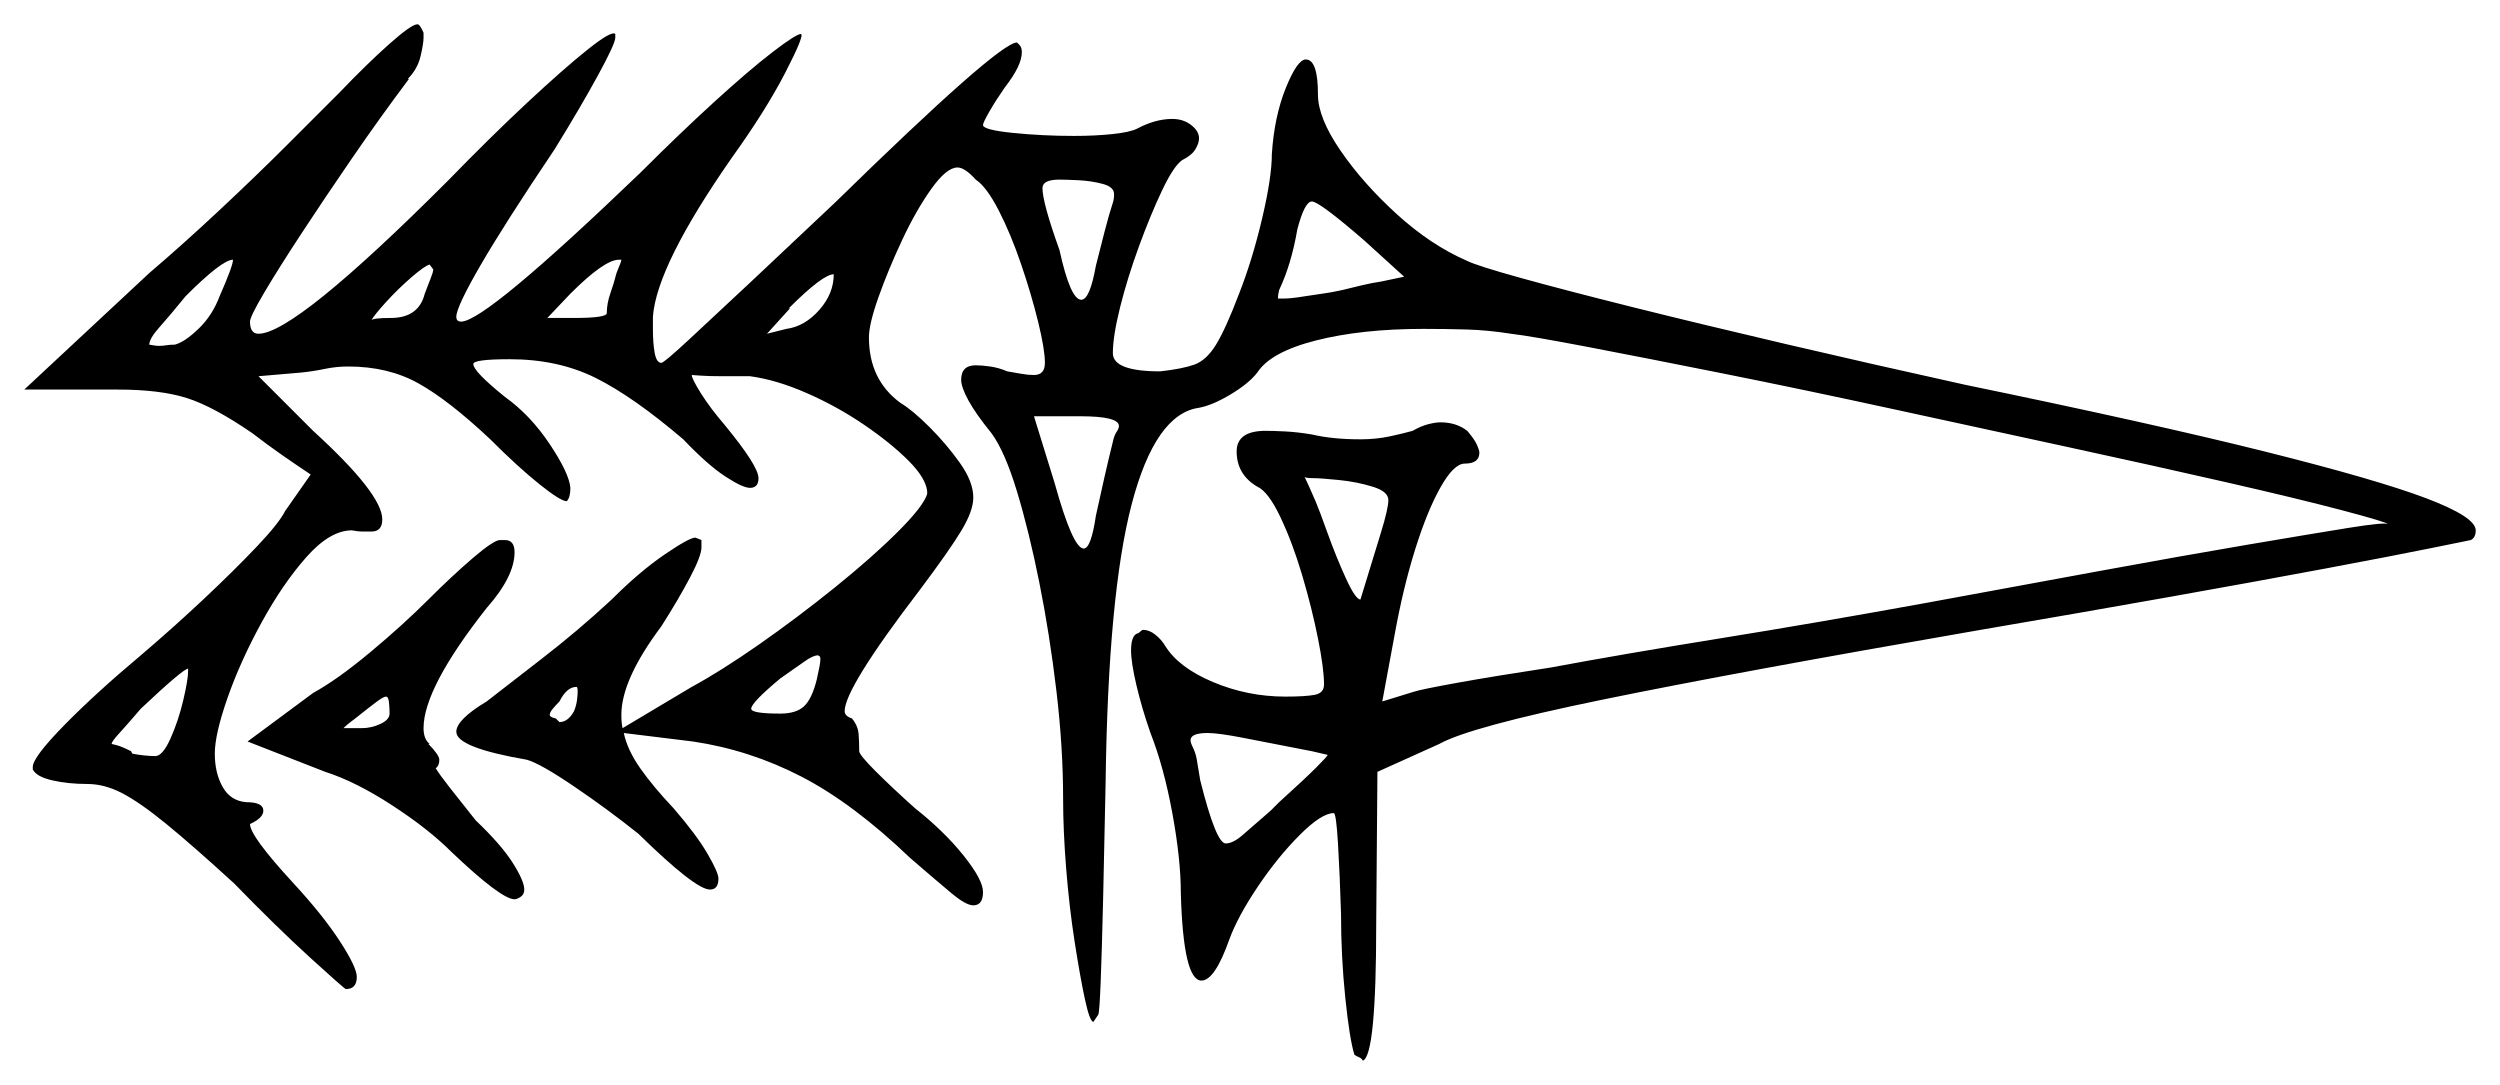 <svg xmlns="http://www.w3.org/2000/svg" width="1030.0" height="447.0" viewBox="0 0 1030.0 447.0"><path d="M64.0 311.5Q67.0 311.5 70.25 304.25Q73.5 297.0 75.5 288.5Q77.5 280.0 77.5 276.5V275.5Q75.5 275.5 58.0 292.0Q52.0 299.0 49.0 302.25Q46.0 305.5 46.0 306.5Q46.0 306.5 48.0 307.0Q50.0 307.5 54.0 309.5L54.5 310.5Q57.0 311.0 59.5 311.25Q62.0 311.5 64.0 311.5ZM160.5 294.0Q160.5 291.5 160.25 289.25Q160.0 287.0 159.0 287.0Q158.0 287.0 155.0 289.25Q152.0 291.5 147.0 295.5Q145.0 297.0 143.75 298.0Q142.5 299.0 141.5 300.0Q143.0 300.0 145.0 300.0Q147.0 300.0 149.0 300.0Q153.0 300.0 156.75 298.25Q160.5 296.5 160.5 294.0ZM236.5 293.0Q237.5 290.5 237.75 288.25Q238.0 286.0 238.0 285.0Q238.0 283.0 237.5 283.0Q233.5 283.0 230.5 289.0Q229.0 290.5 227.75 292.0Q226.5 293.5 226.5 294.5Q226.5 295.5 229.0 296.0L230.5 297.5Q234.0 297.5 236.5 293.0ZM336.5 280.0Q337.0 277.5 337.5 275.25Q338.0 273.0 338.0 271.5Q338.0 270.5 337.5 270.25Q337.0 270.0 337.0 270.0Q335.0 270.0 331.5 272.5Q328.0 275.0 321.5 279.5Q309.5 289.5 309.5 292.0Q309.5 294.0 321.5 294.0Q328.0 294.0 331.25 291.0Q334.5 288.0 336.5 280.0ZM547.0 311.0 540.5 309.5Q522.5 306.0 512.25 304.0Q502.0 302.0 497.5 302.0Q490.5 302.0 490.5 305.0Q490.5 306.0 491.5 308.0Q492.5 310.0 493.0 312.5L494.5 321.5Q501.0 347.5 505.0 347.5Q508.0 347.5 512.0 344.0Q516.0 340.5 523.5 334.0L527.0 330.5Q537.5 321.0 542.25 316.25Q547.0 311.5 547.0 311.0ZM90.5 122.0Q96.0 109.5 96.0 107.0Q91.5 107.0 76.5 122.0Q70.0 130.0 65.75 134.75Q61.5 139.5 61.5 142.0Q61.5 142.0 63.0 142.25Q64.5 142.5 65.5 142.5Q67.0 142.5 68.5 142.25Q70.0 142.0 72.0 142.0Q76.0 141.0 81.75 135.5Q87.5 130.0 90.5 122.0ZM572.0 206.0Q572.0 202.5 565.5 200.5Q559.0 198.5 551.5 197.75Q544.0 197.0 541.0 197.0Q538.0 197.0 537.5 196.5Q538.0 197.5 539.25 200.25Q540.5 203.0 542.0 206.5Q543.5 210.0 547.0 219.75Q550.5 229.5 554.5 238.25Q558.5 247.0 560.5 247.0Q566.0 229.0 569.0 219.25Q572.0 209.5 572.0 206.0ZM175.0 121.0Q176.5 117.0 177.5 114.5Q178.5 112.0 178.5 111.0L177.0 109.0Q175.0 109.5 169.5 114.25Q164.0 119.0 159.0 124.5Q154.0 130.0 153.0 132.0Q153.5 131.0 161.0 131.0Q172.5 131.0 175.0 121.0ZM254.0 112.5Q255.0 110.0 255.5 108.75Q256.0 107.5 256.0 107.0H255.0Q249.0 107.0 235.0 121.0L225.5 131.0H236.5Q250.0 131.0 250.0 129.0Q250.0 125.0 251.5 120.75Q253.0 116.5 254.0 112.5ZM316.0 137.5 324.0 135.5Q331.5 134.5 337.5 127.75Q343.5 121.0 343.5 113.0Q339.0 113.0 325.0 127.0H325.5ZM458.5 182.0Q459.0 179.5 460.0 178.0Q461.0 176.5 461.0 175.5Q461.0 171.5 445.0 171.5H426.0L434.5 199.0Q442.0 226.0 446.5 226.0Q449.5 226.0 451.5 212.5Q453.0 205.5 455.0 196.75Q457.0 188.0 458.5 182.0ZM458.5 83.5Q459.0 82.0 459.0 80.0Q459.0 77.0 454.25 75.75Q449.5 74.5 444.25 74.25Q439.0 74.0 436.5 74.0Q429.5 74.0 429.5 77.5Q429.5 83.5 436.5 103.0Q441.0 123.5 445.5 123.5Q449.0 123.5 451.5 109.5Q453.0 103.5 455.0 95.75Q457.0 88.0 458.5 83.5ZM578.5 114.0 562.0 99.0Q543.5 83.0 540.5 83.0Q537.5 83.0 534.5 94.5Q532.0 109.0 527.0 119.5Q526.5 121.5 526.5 123.0H529.0Q530.5 123.0 532.75 122.75Q535.0 122.5 538.0 122.0Q541.0 121.5 544.75 121.0Q548.5 120.5 553.0 119.5Q557.0 118.5 561.25 117.5Q565.5 116.5 569.0 116.0ZM176.5 247.0Q186.5 237.0 195.0 229.75Q203.5 222.5 206.0 222.5H208.0Q212.0 222.5 212.0 227.5Q212.0 237.5 200.5 250.5Q174.5 283.5 174.5 300.0Q174.5 304.5 177.0 306.5H176.5Q178.5 308.5 179.75 310.25Q181.0 312.0 181.0 313.0Q181.0 315.5 179.5 316.5Q181.0 319.0 185.5 324.75Q190.0 330.5 196.0 338.0Q206.5 348.0 211.25 355.5Q216.0 363.0 216.0 366.5Q216.0 368.5 214.5 369.5Q213.0 370.5 212.0 370.5Q206.5 370.5 186.0 351.0Q176.5 341.5 161.5 331.75Q146.5 322.0 134.0 318.0L102.0 305.5L129.0 285.5Q139.0 280.0 152.5 268.75Q166.0 257.5 176.5 247.0ZM252.0 247.0Q263.5 235.5 273.75 228.5Q284.0 221.5 286.5 221.5L289.0 222.5V225.5Q289.0 229.0 284.25 238.0Q279.5 247.0 272.5 258.0Q256.0 280.0 256.0 294.5Q256.0 298.0 256.5 300.0L285.0 283.0Q297.0 276.5 312.75 265.5Q328.5 254.5 344.0 242.0Q359.5 229.5 370.0 219.0Q380.5 208.5 382.0 203.5V202.5Q381.5 197.0 374.25 189.75Q367.0 182.5 356.0 175.0Q345.0 167.5 332.5 162.0Q320.0 156.5 309.0 155.0H297.5Q292.0 155.0 288.5 154.75Q285.0 154.5 285.0 154.5Q285.0 156.0 288.75 162.0Q292.5 168.0 298.5 175.0Q312.5 192.0 312.5 197.0Q312.5 201.0 309.0 201.0Q306.0 201.0 298.75 196.25Q291.5 191.5 281.5 181.0Q261.0 163.5 245.5 155.75Q230.0 148.0 210.0 148.0Q195.0 148.0 195.0 150.0Q195.0 153.0 208.0 163.5Q218.5 171.0 226.5 183.0Q234.5 195.0 235.0 201.0Q235.0 205.0 233.5 206.5Q231.0 206.5 222.25 199.5Q213.5 192.5 202.0 181.0Q185.0 165.0 172.5 158.0Q160.0 151.0 143.5 151.0Q138.5 151.0 133.75 152.0Q129.0 153.0 124.0 153.5L106.5 155.0L129.0 177.5Q157.5 203.5 157.5 214.0Q157.5 219.0 153.0 219.0Q151.0 219.0 149.25 219.0Q147.5 219.0 145.0 218.5Q136.0 218.5 126.25 229.5Q116.5 240.5 107.75 256.5Q99.0 272.5 93.75 287.5Q88.5 302.5 88.5 310.5Q88.5 318.5 91.75 324.25Q95.0 330.0 101.5 330.5Q108.5 330.5 108.5 334.0Q108.5 337.0 103.0 339.5Q103.0 344.5 121.0 364.0Q133.0 377.0 140.0 387.75Q147.0 398.5 147.0 402.5Q147.0 407.5 142.5 407.5Q142.0 407.5 128.0 394.75Q114.0 382.0 96.5 364.0Q79.0 348.0 68.25 339.25Q57.5 330.5 50.25 326.75Q43.0 323.0 36.0 323.0Q28.0 323.0 21.5 321.5Q15.0 320.0 13.5 317.0V316.0Q13.5 312.0 26.5 298.75Q39.5 285.5 58.0 270.0Q71.5 258.5 84.0 246.75Q96.5 235.0 105.75 225.25Q115.0 215.5 117.5 210.5L128.0 195.5Q122.0 191.5 116.25 187.5Q110.5 183.5 104.0 178.5Q88.0 167.5 77.0 164.0Q66.0 160.5 48.5 160.5H10.0L61.5 112.5Q75.0 101.0 90.25 86.75Q105.5 72.5 118.75 59.25Q132.0 46.0 140.0 38.0Q151.0 26.5 160.25 18.25Q169.5 10.0 172.0 10.0Q173.0 10.0 174.5 13.5V15.5Q174.5 18.0 173.25 23.25Q172.0 28.5 168.0 32.5H168.5Q156.5 48.5 145.0 65.25Q133.5 82.0 124.0 96.5Q114.5 111.0 108.75 120.75Q103.0 130.5 103.0 132.5Q103.0 137.5 106.5 137.5Q121.5 137.5 184.5 74.5Q202.0 56.5 217.0 42.5Q232.0 28.5 242.0 20.5Q252.0 12.5 253.5 14.0V15.5Q253.5 18.0 246.25 31.25Q239.0 44.5 228.5 61.5Q208.0 92.0 198.0 109.25Q188.0 126.5 188.0 130.5Q188.0 132.5 190.0 132.5Q200.0 132.5 264.0 71.0Q280.0 55.0 294.25 42.0Q308.5 29.0 318.25 21.5Q328.0 14.0 330.0 14.0Q331.5 14.5 323.5 30.0Q315.5 45.5 301.5 65.0Q270.5 109.5 269.0 130.5V135.5Q269.0 141.5 269.75 145.5Q270.5 149.5 272.5 149.5Q273.5 149.5 283.5 140.25Q293.5 131.0 309.5 116.0Q325.5 101.0 344.0 83.5Q411.5 17.5 419.0 17.5Q419.0 17.5 420.0 18.5Q421.0 19.5 421.0 21.5Q421.0 27.0 414.0 36.0Q410.5 41.0 407.75 45.75Q405.0 50.5 405.0 51.5Q405.0 53.5 417.25 54.75Q429.5 56.0 442.5 56.0Q451.0 56.0 458.25 55.25Q465.5 54.5 468.5 53.0Q476.0 49.0 483.0 49.0Q487.5 49.0 490.75 51.5Q494.0 54.0 494.0 57.0Q494.0 59.0 492.5 61.5Q491.0 64.0 487.0 66.0Q483.5 68.5 478.75 78.5Q474.0 88.5 469.25 101.5Q464.5 114.5 461.5 126.5Q458.5 138.5 458.5 145.5Q458.5 153.0 478.0 153.0Q487.0 152.0 492.0 150.25Q497.0 148.5 501.0 142.0Q505.0 135.5 510.5 121.0Q516.0 107.0 520.0 90.0Q524.0 73.0 524.0 63.5Q525.0 48.0 529.75 36.25Q534.5 24.5 538.0 24.5Q543.0 24.5 543.0 39.0Q543.0 48.5 552.25 62.0Q561.5 75.5 575.5 88.25Q589.5 101.0 604.5 107.5Q608.5 109.5 626.5 114.5Q644.5 119.5 672.5 126.5Q700.5 133.5 735.75 141.75Q771.0 150.0 809.5 158.5Q887.0 174.5 933.0 186.0Q979.0 197.5 999.5 205.25Q1020.0 213.0 1020.0 218.5Q1020.0 221.5 1018.0 222.5Q1018.0 222.5 1002.0 225.75Q986.0 229.0 958.0 234.25Q930.0 239.5 893.5 246.0Q857.0 252.5 816.0 259.5Q715.0 277.0 660.25 288.25Q605.5 299.5 593.0 306.5L567.5 318.0L567.0 380.5Q567.0 435.0 561.5 437.0Q561.0 436.0 559.75 435.5Q558.5 435.0 558.0 434.5Q556.0 428.0 554.25 411.0Q552.5 394.0 552.5 376.5Q552.0 360.0 551.25 347.5Q550.5 335.0 549.5 335.0Q544.5 335.0 535.5 344.0Q526.5 353.0 518.25 365.25Q510.0 377.5 506.5 387.0Q500.5 404.0 495.0 404.0Q487.5 404.0 486.5 368.0Q486.5 354.0 483.0 335.0Q479.5 316.0 474.0 302.0Q470.5 292.0 468.25 282.5Q466.0 273.0 466.0 268.0Q466.0 262.0 468.5 261.0Q469.0 261.0 469.75 260.25Q470.5 259.5 471.0 259.5Q473.5 259.5 476.0 261.5Q478.5 263.5 480.0 266.0Q485.5 275.0 499.75 281.0Q514.0 287.0 529.5 287.0Q538.0 287.0 541.75 286.25Q545.5 285.5 545.5 282.0Q545.5 275.5 543.0 263.0Q540.5 250.5 536.5 237.0Q532.5 223.5 527.5 213.0Q522.5 202.5 518.0 200.5Q509.5 195.5 509.5 186.0Q509.5 177.5 521.5 177.5Q524.5 177.5 529.5 177.75Q534.5 178.0 540.5 179.0Q549.0 181.0 560.5 181.0Q567.0 181.0 572.75 179.75Q578.5 178.5 582.0 177.5Q585.5 175.5 588.5 174.75Q591.5 174.0 593.5 174.0Q600.0 174.0 604.5 177.5Q607.5 181.0 608.5 183.25Q609.5 185.5 609.5 186.5Q609.5 191.0 603.5 191.0Q599.0 191.0 593.5 200.75Q588.0 210.5 583.0 226.5Q578.0 242.5 574.5 262.0L569.5 289.0L582.5 285.0Q585.5 284.0 600.75 281.25Q616.0 278.5 639.0 275.0Q668.5 269.5 708.75 263.0Q749.0 256.5 793.0 248.5Q831.0 241.5 865.0 235.25Q899.0 229.0 925.5 224.5Q952.0 220.0 967.5 217.5Q983.0 215.0 984.0 216.0Q983.0 215.0 965.0 210.25Q947.0 205.5 917.5 198.75Q888.0 192.0 852.25 184.25Q816.5 176.5 779.75 168.5Q743.0 160.5 710.5 154.0Q678.0 147.5 654.5 143.0Q631.0 138.5 622.5 137.5Q613.0 136.0 604.25 135.75Q595.5 135.5 586.5 135.5Q561.0 135.5 542.25 140.25Q523.5 145.0 518.0 153.5Q514.5 158.0 507.0 162.5Q499.5 167.0 494.0 168.0Q476.0 170.5 466.25 207.75Q456.5 245.0 455.5 323.0Q455.0 348.5 454.5 369.75Q454.0 391.0 453.5 404.0Q453.0 417.0 452.5 418.0L450.5 421.0Q449.0 421.0 447.0 411.75Q445.0 402.5 442.75 388.0Q440.5 373.5 439.25 357.75Q438.0 342.0 438.0 329.0Q438.0 308.0 435.25 284.75Q432.5 261.5 428.25 240.25Q424.0 219.0 419.0 202.5Q414.0 186.0 408.5 178.5Q402.0 170.5 399.0 165.0Q396.0 159.5 396.0 156.5Q396.0 150.5 402.0 150.5Q404.5 150.5 408.0 151.0Q411.5 151.5 415.0 153.0Q418.0 153.5 420.75 154.0Q423.5 154.5 426.0 154.5Q430.5 154.5 430.5 149.5Q430.5 144.0 427.75 132.75Q425.0 121.5 420.75 109.0Q416.5 96.5 411.5 86.75Q406.5 77.0 402.0 74.0Q397.5 69.0 394.5 69.0Q390.0 69.0 383.75 77.75Q377.5 86.5 371.75 98.75Q366.0 111.0 362.0 122.25Q358.0 133.5 358.0 139.0Q358.0 156.5 371.0 166.0Q376.0 169.0 383.0 176.0Q390.0 183.0 395.5 190.75Q401.0 198.5 401.0 205.0Q401.0 210.5 396.0 218.75Q391.0 227.0 379.0 243.0Q348.0 283.5 348.0 293.0Q348.0 295.0 351.0 296.0Q353.5 299.0 353.75 302.5Q354.0 306.0 354.0 309.5Q354.0 311.0 360.75 317.75Q367.5 324.5 377.0 333.0Q389.0 342.5 397.0 352.5Q405.0 362.5 405.0 367.5Q405.0 373.0 401.0 373.0Q398.0 373.0 392.0 368.0Q386.0 363.0 375.0 353.5Q351.5 331.0 330.25 320.0Q309.0 309.0 285.5 305.5L257.0 302.0Q258.5 309.0 263.75 316.5Q269.0 324.0 277.5 333.0Q287.0 344.0 291.5 351.75Q296.0 359.5 296.0 362.0Q296.0 366.5 292.5 366.5Q286.5 366.5 263.0 343.5Q250.5 333.5 236.5 324.0Q222.5 314.5 217.0 313.0Q188.0 308.0 188.0 301.5Q188.0 296.5 200.5 289.0Q207.5 283.5 222.75 271.75Q238.0 260.0 252.0 247.0Z" fill="black" /></svg>